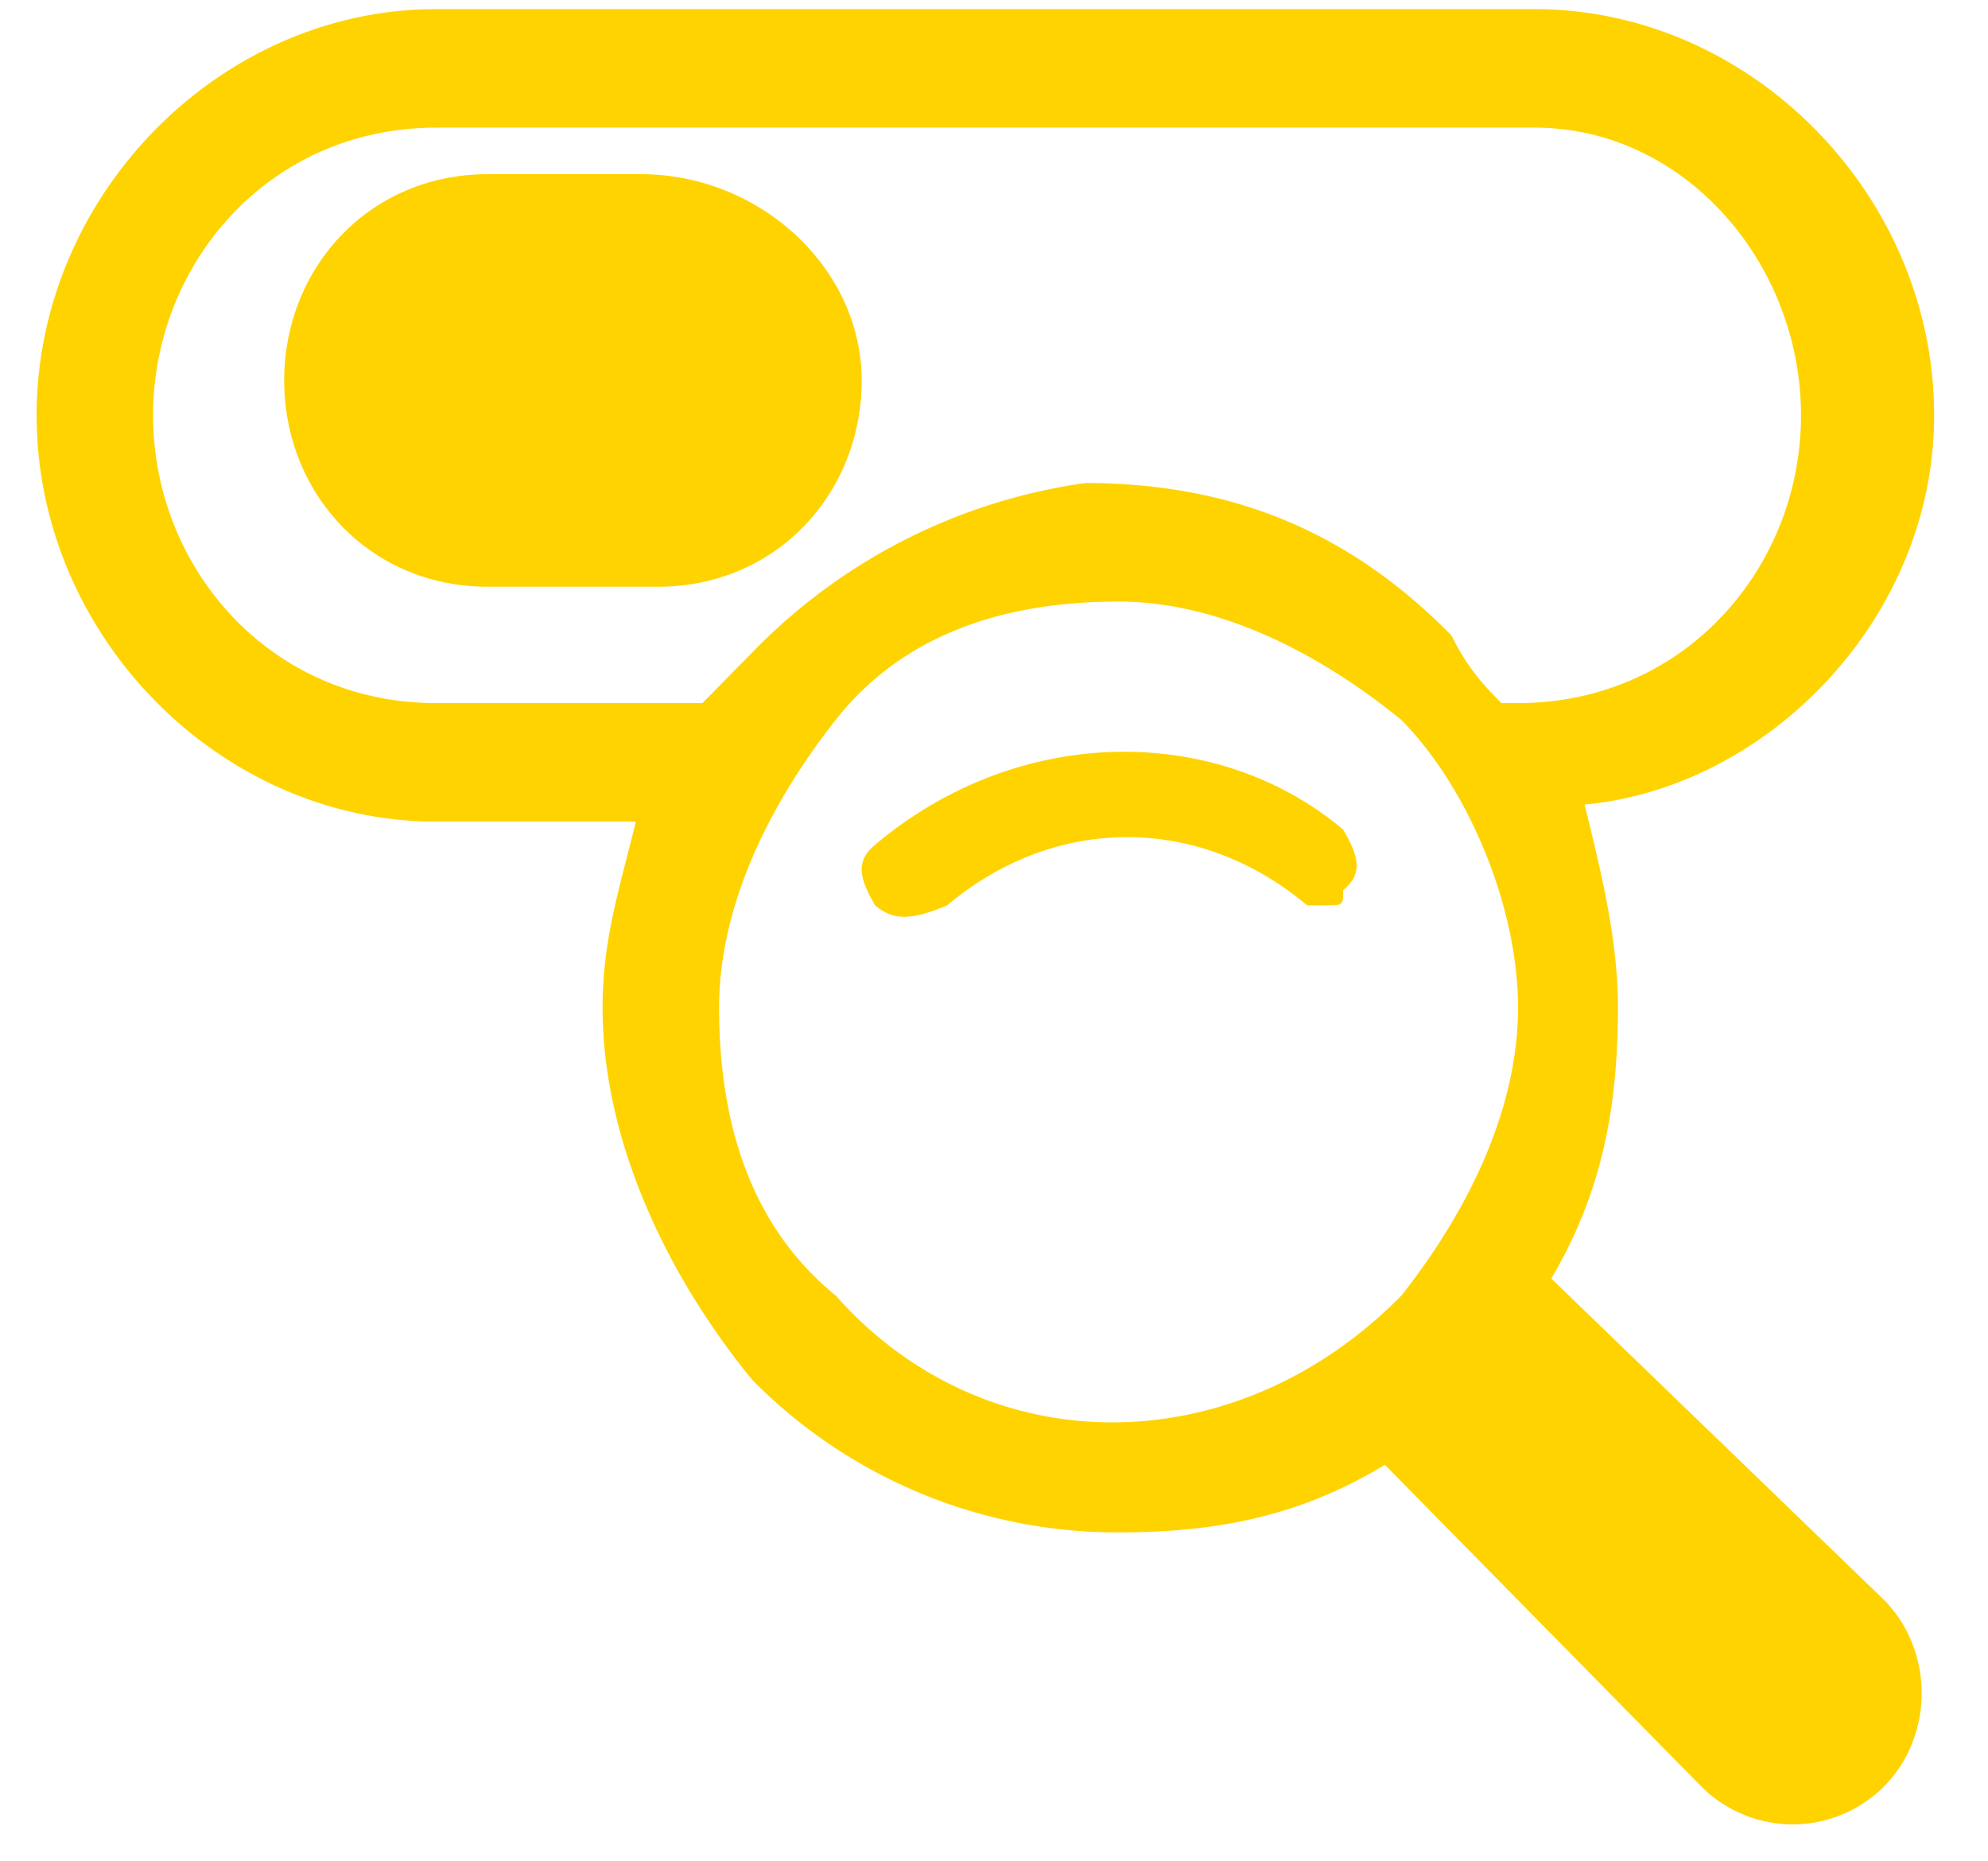 <?xml version="1.0" standalone="no"?><!DOCTYPE svg PUBLIC "-//W3C//DTD SVG 1.1//EN" "http://www.w3.org/Graphics/SVG/1.1/DTD/svg11.dtd"><svg t="1559250309287" class="icon" style="" viewBox="0 0 1094 1024" version="1.1" xmlns="http://www.w3.org/2000/svg" p-id="4360" xmlns:xlink="http://www.w3.org/1999/xlink" width="213.672" height="200"><defs><style type="text/css"></style></defs><path d="M481.598 464.79c79.236-66.737 188.204-66.737 257.518-8.333 9.922 16.702 9.922 25.035 0 33.368 0 8.333 0 8.333-9.887 8.333h-9.887c-59.463-50.035-138.699-50.035-198.126 0-19.809 8.369-29.731 8.369-39.618 0-9.887-16.666-9.887-25 0-33.368zM352.644 95.832c65.43 0 121.538 51.588 121.538 113.523 0 61.899-46.751 113.487-112.181 113.487H268.535c-65.43 0-112.146-51.588-112.146-113.487 0-61.934 46.716-113.523 112.146-113.523h84.109z m501.054 607.691l183.19 176.905c27.471 27.93 27.471 74.505 0 102.435a71.044 71.044 0 0 1-100.776 0l-174.009-176.905c-45.798 27.895-91.595 37.217-146.538 37.217a281.777 281.777 0 0 1-201.516-83.827c-45.798-55.861-82.45-130.366-82.45-204.871 0-37.252 9.181-65.183 18.326-102.4H240.004C120.938 452.043 20.162 349.572 20.162 228.529c0-121.079 100.776-223.514 219.842-223.514h604.513c119.066 0 219.842 102.435 219.842 223.514 0 111.722-91.595 204.871-192.371 214.157 9.181 37.252 18.361 74.505 18.361 111.757 0 55.896-9.181 102.435-36.652 149.01z m-613.694-316.663h146.538l27.507-27.93a316.204 316.204 0 0 1 183.19-93.149c82.414 0 146.538 27.966 201.481 83.827 9.181 18.644 18.361 27.93 27.471 37.252h9.181c91.595 0 155.719-74.505 155.719-158.296 0-83.827-64.124-158.332-146.538-158.332H239.969c-91.595 0-155.719 74.505-155.719 158.332 0 83.791 64.124 158.296 155.719 158.296z m219.842 325.914c82.414 93.149 219.807 93.149 311.437 0 36.617-46.539 64.088-102.4 64.088-158.296 0-55.861-27.471-121.044-64.124-158.296-45.798-37.252-100.74-65.183-155.719-65.183-64.088 0-119.066 18.609-155.719 65.183-36.617 46.539-64.088 102.4-64.088 158.296 0 65.183 18.326 121.079 64.124 158.332z" p-id="4361" fill="#ffd300"></path></svg>